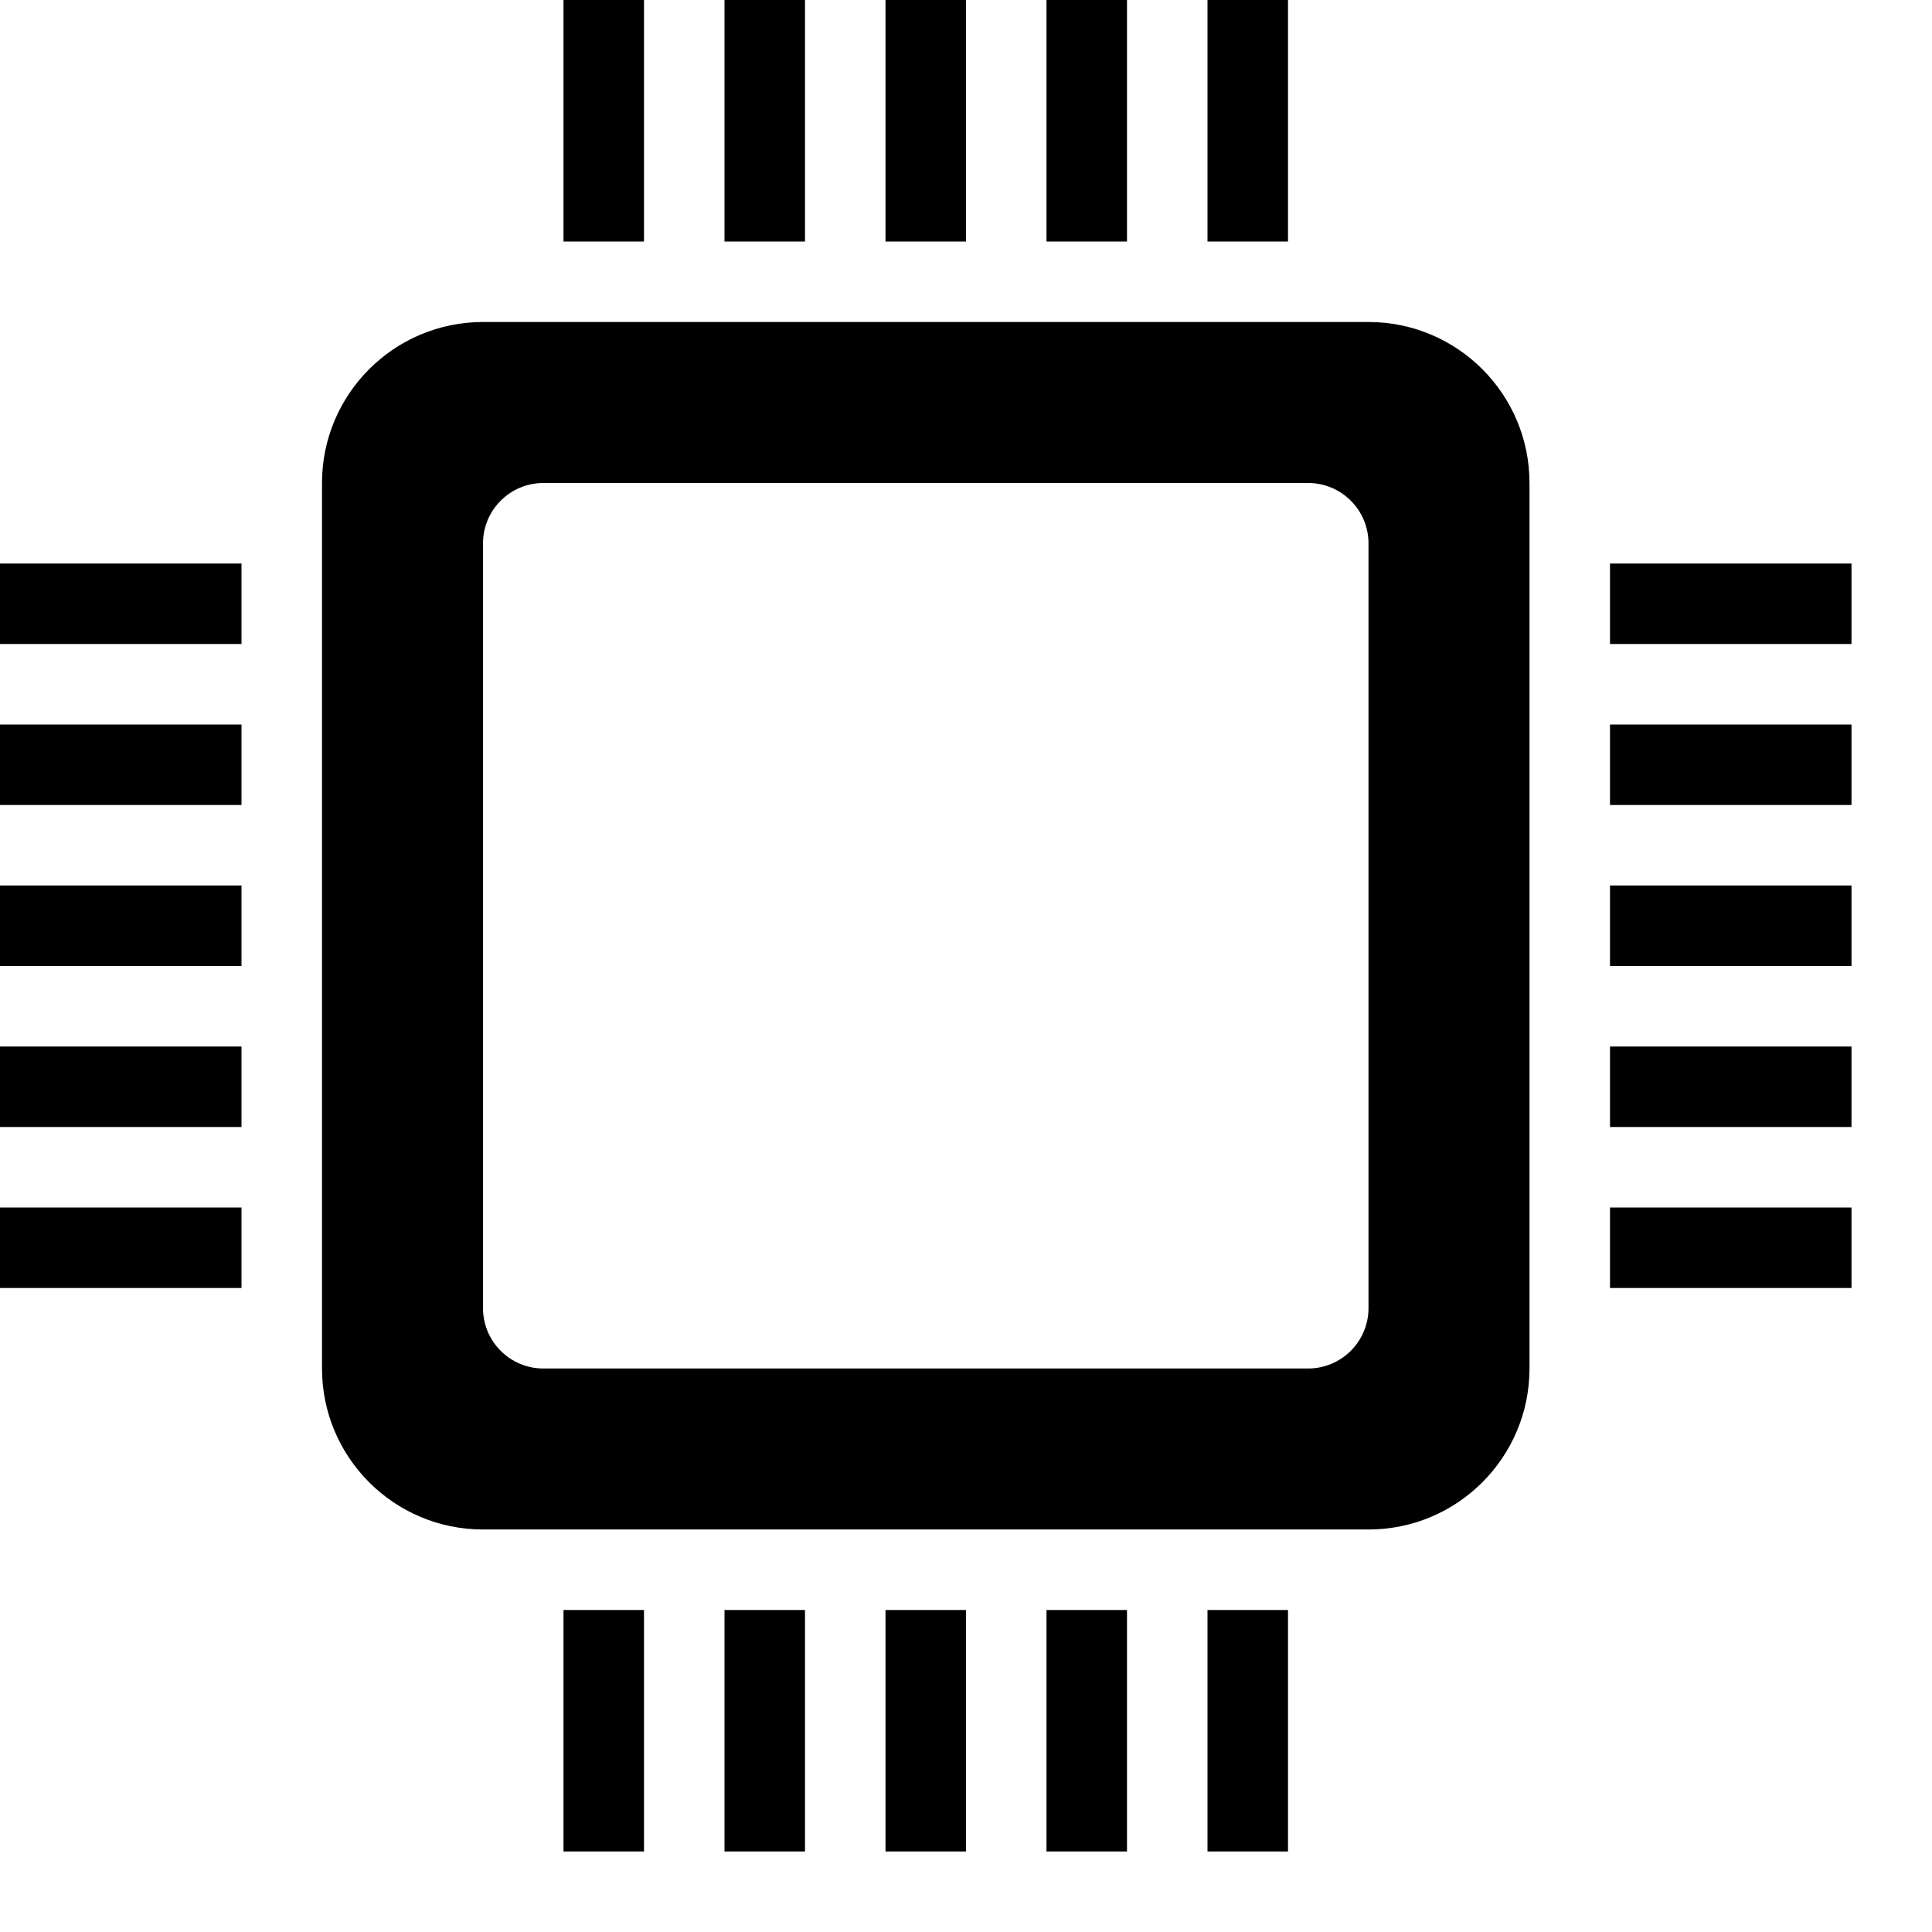 <svg xmlns="http://www.w3.org/2000/svg" width="24" height="24" viewBox="0 0 24 24"><path d="M16.25 6c.414 0 .75.336.75.75v9.5c0 .414-.336.75-.75.75h-9.5c-.414 0-.75-.336-.75-.75v-9.5c0-.414.336-.75.75-.75h9.5zm2.75 0c0-1.104-.896-2-2-2h-11c-1.104 0-2 .896-2 2v11c0 1.104.896 2 2 2h11c1.104 0 2-.896 2-2v-11zm-11 14v3h-1v-3h1zm4 0v3h-1v-3h1zm2 0v3h-1v-3h1zm-4 0v3h-1v-3h1zm6 0v3h-1v-3h1zm-8-20v3h-1v-3h1zm4 0v3h-1v-3h1zm2 0v3h-1v-3h1zm-4 0v3h-1v-3h1zm6 0v3h-1v-3h1zm4 15h3v1h-3v-1zm0-4h3v1h-3v-1zm0-2h3v1h-3v-1zm0 4h3v1h-3v-1zm0-6h3v1h-3v-1zm-20 8h3v1h-3v-1zm0-4h3v1h-3v-1zm0-2h3v1h-3v-1zm0 4h3v1h-3v-1zm0-6h3v1h-3v-1z"/></svg>
